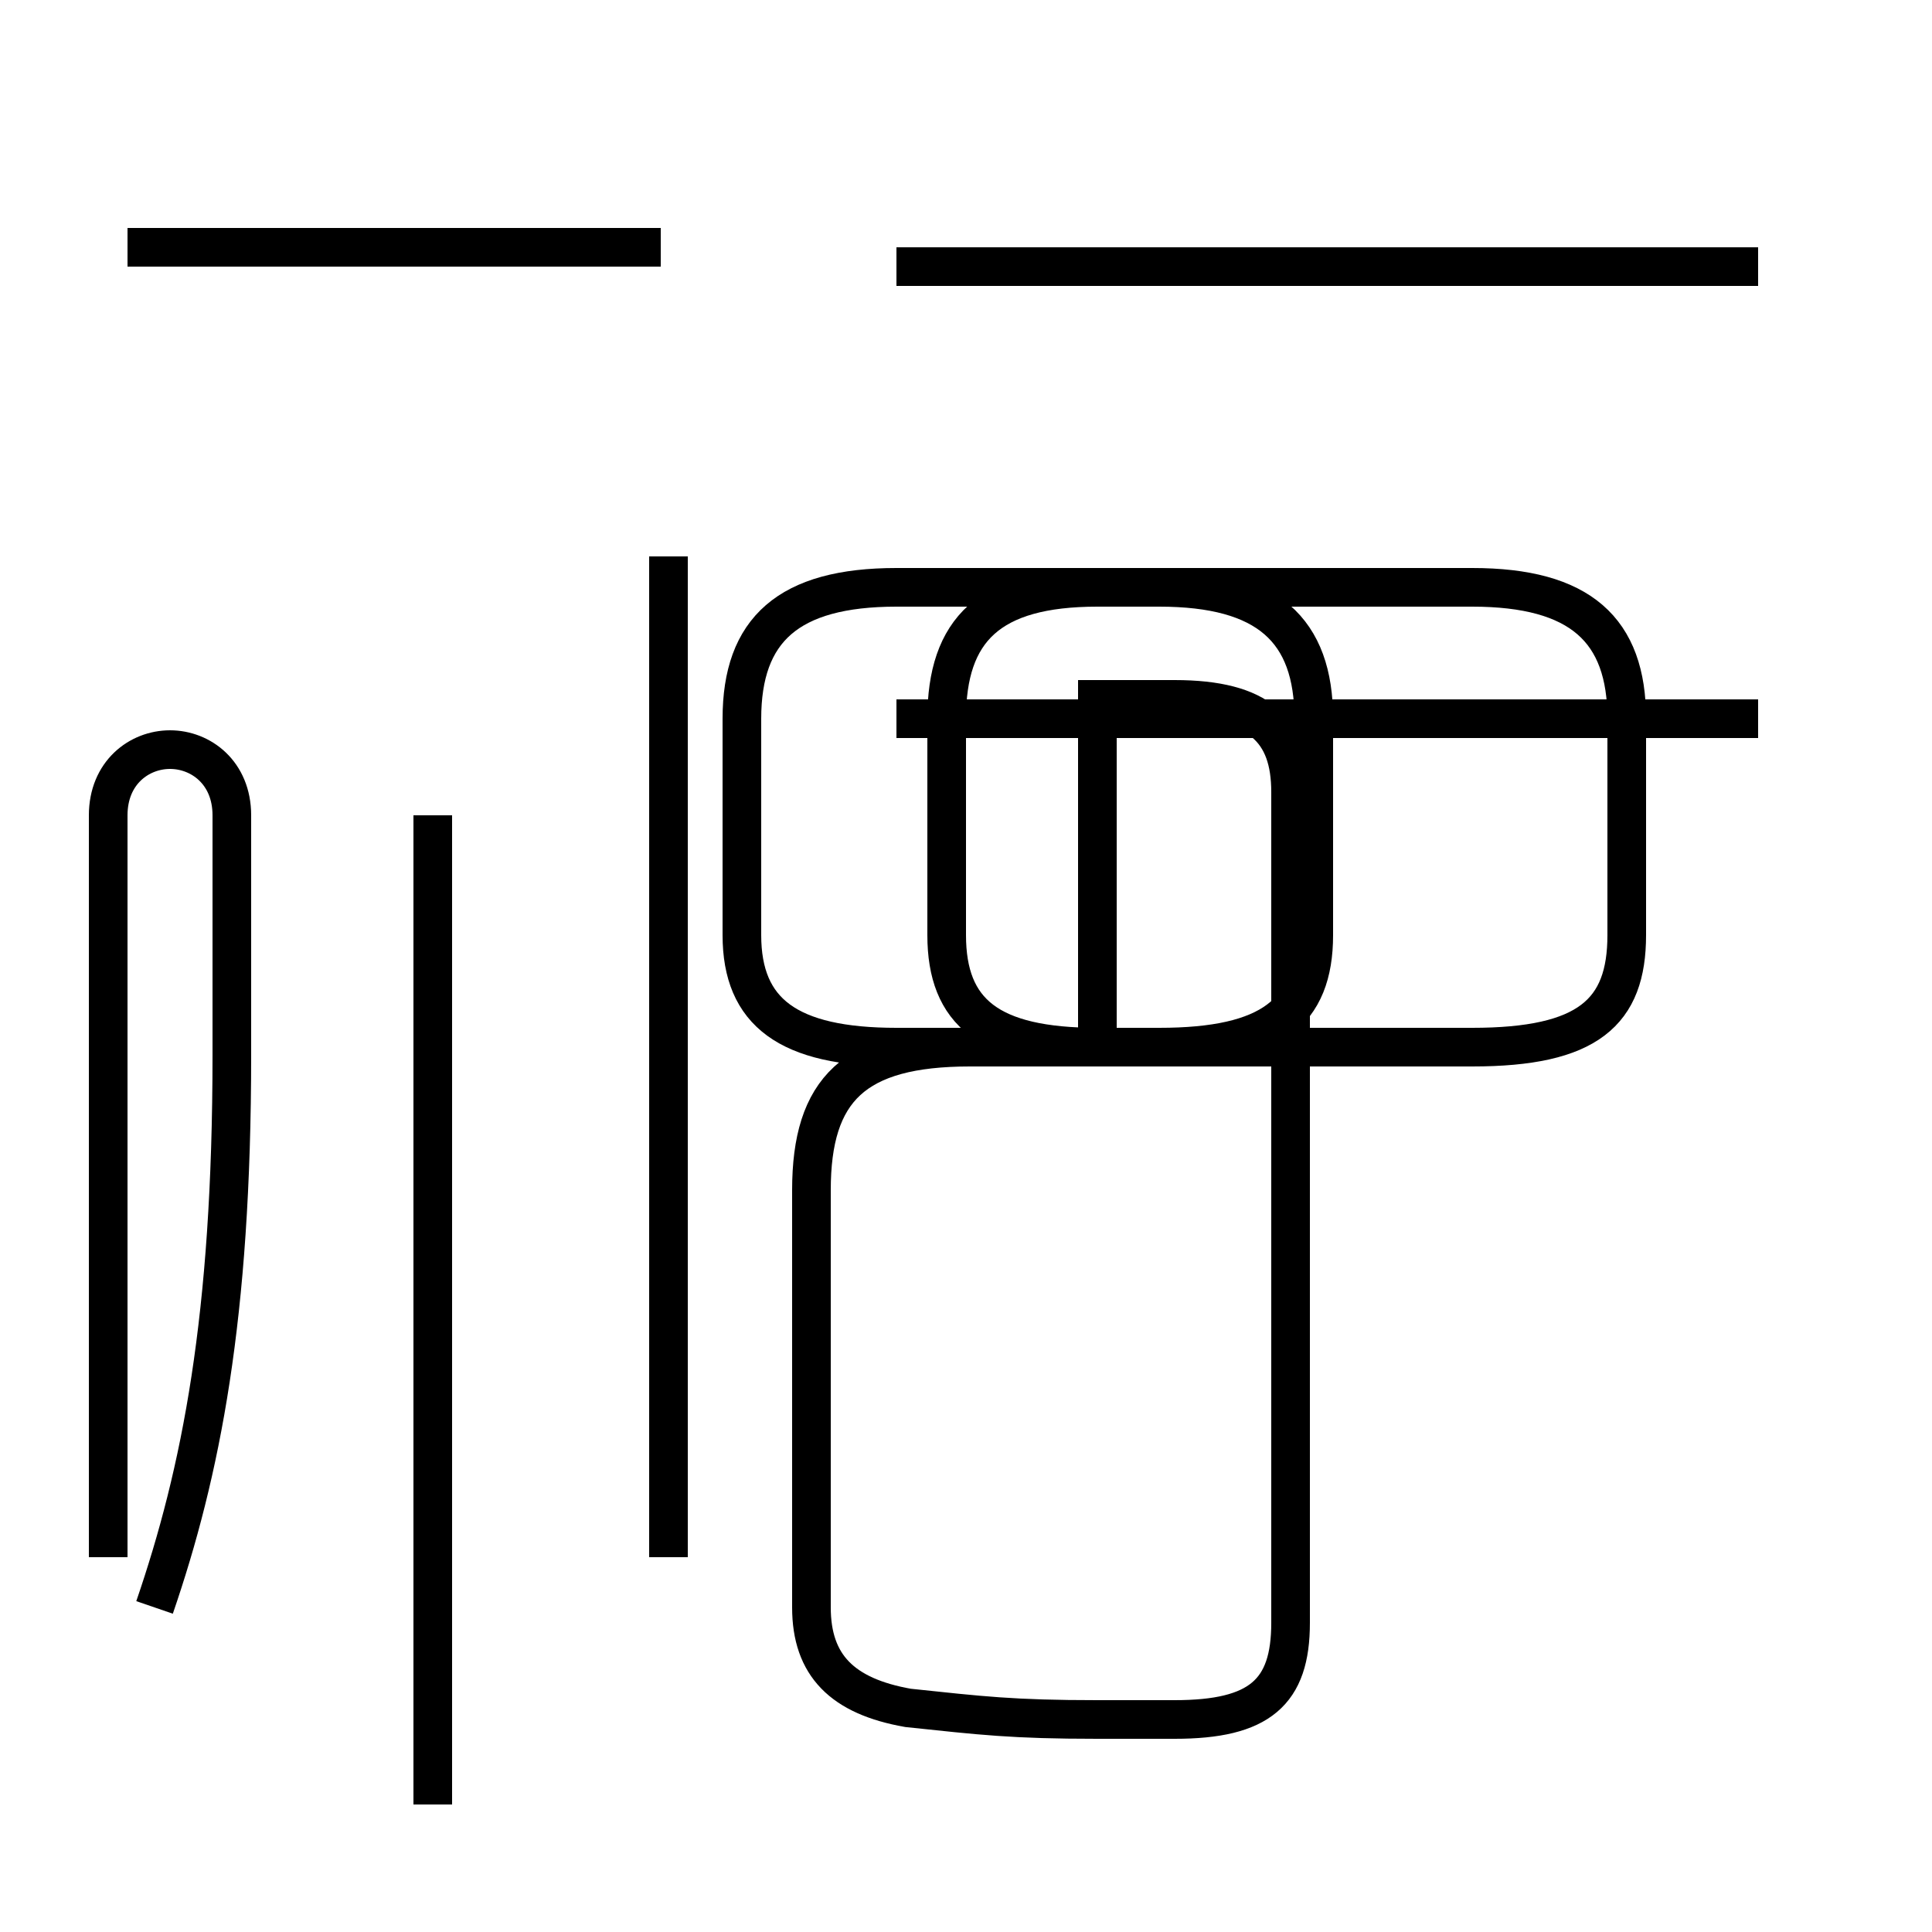 <?xml version='1.0' encoding='utf8'?>
<svg viewBox="0.0 -44.0 50.0 50.0" version="1.1" xmlns="http://www.w3.org/2000/svg">
<rect x="0.0" y="-44.0" width="50.0" height="50.0" fill="#808080" stroke="none"/>
<rect x="-1000" y="-1000" width="2000" height="2000" stroke="white" fill="white"/>
<g style="fill:none; stroke:#000000;  stroke-width:1">
<path d="M 4.0 2.4 C 5.2 5.9 6.0 9.9 6.0 16.7 L 6.0 22.9 C 6.0 24.0 5.2 24.6 4.4 24.6 C 3.6 24.6 2.8 24.0 2.8 22.9 L 2.8 3.7 M 11.2 -2.7 L 11.2 22.9 M 17.1 37.6 L 3.3 37.6 M 17.3 29.6 L 17.3 3.7 M 28.4 25.9 L 30.4 25.9 C 32.6 25.9 33.4 25.1 33.4 23.5 L 33.4 2.0 C 33.4 0.2 32.6 -0.5 30.4 -0.5 L 28.4 -0.5 C 26.2 -0.5 25.4 -0.4 23.5 -0.2 C 21.8 0.1 21.0 0.9 21.0 2.4 L 21.0 13.2 C 21.0 15.8 22.1 16.9 25.1 16.9 L 38.1 16.9 C 41.1 16.9 42.1 17.8 42.1 19.8 L 42.1 25.4 C 42.1 27.7 40.9 28.8 38.1 28.8 L 28.4 28.8 C 25.6 28.8 24.5 27.7 24.5 25.4 L 24.5 19.8 C 24.5 17.8 25.6 16.9 28.4 16.9 L 30.0 16.9 C 32.9 16.9 34.0 17.8 34.0 19.8 L 34.0 25.4 C 34.0 27.7 32.8 28.8 30.0 28.8 L 23.2 28.8 C 20.4 28.8 19.2 27.7 19.2 25.4 L 19.2 19.8 C 19.2 17.8 20.4 16.9 23.2 16.9 L 28.4 16.9 Z M 45.5 37.1 L 23.2 37.1 M 45.5 25.4 L 23.2 25.4 " transform="scale(1, -1)" />
</g>
</svg>